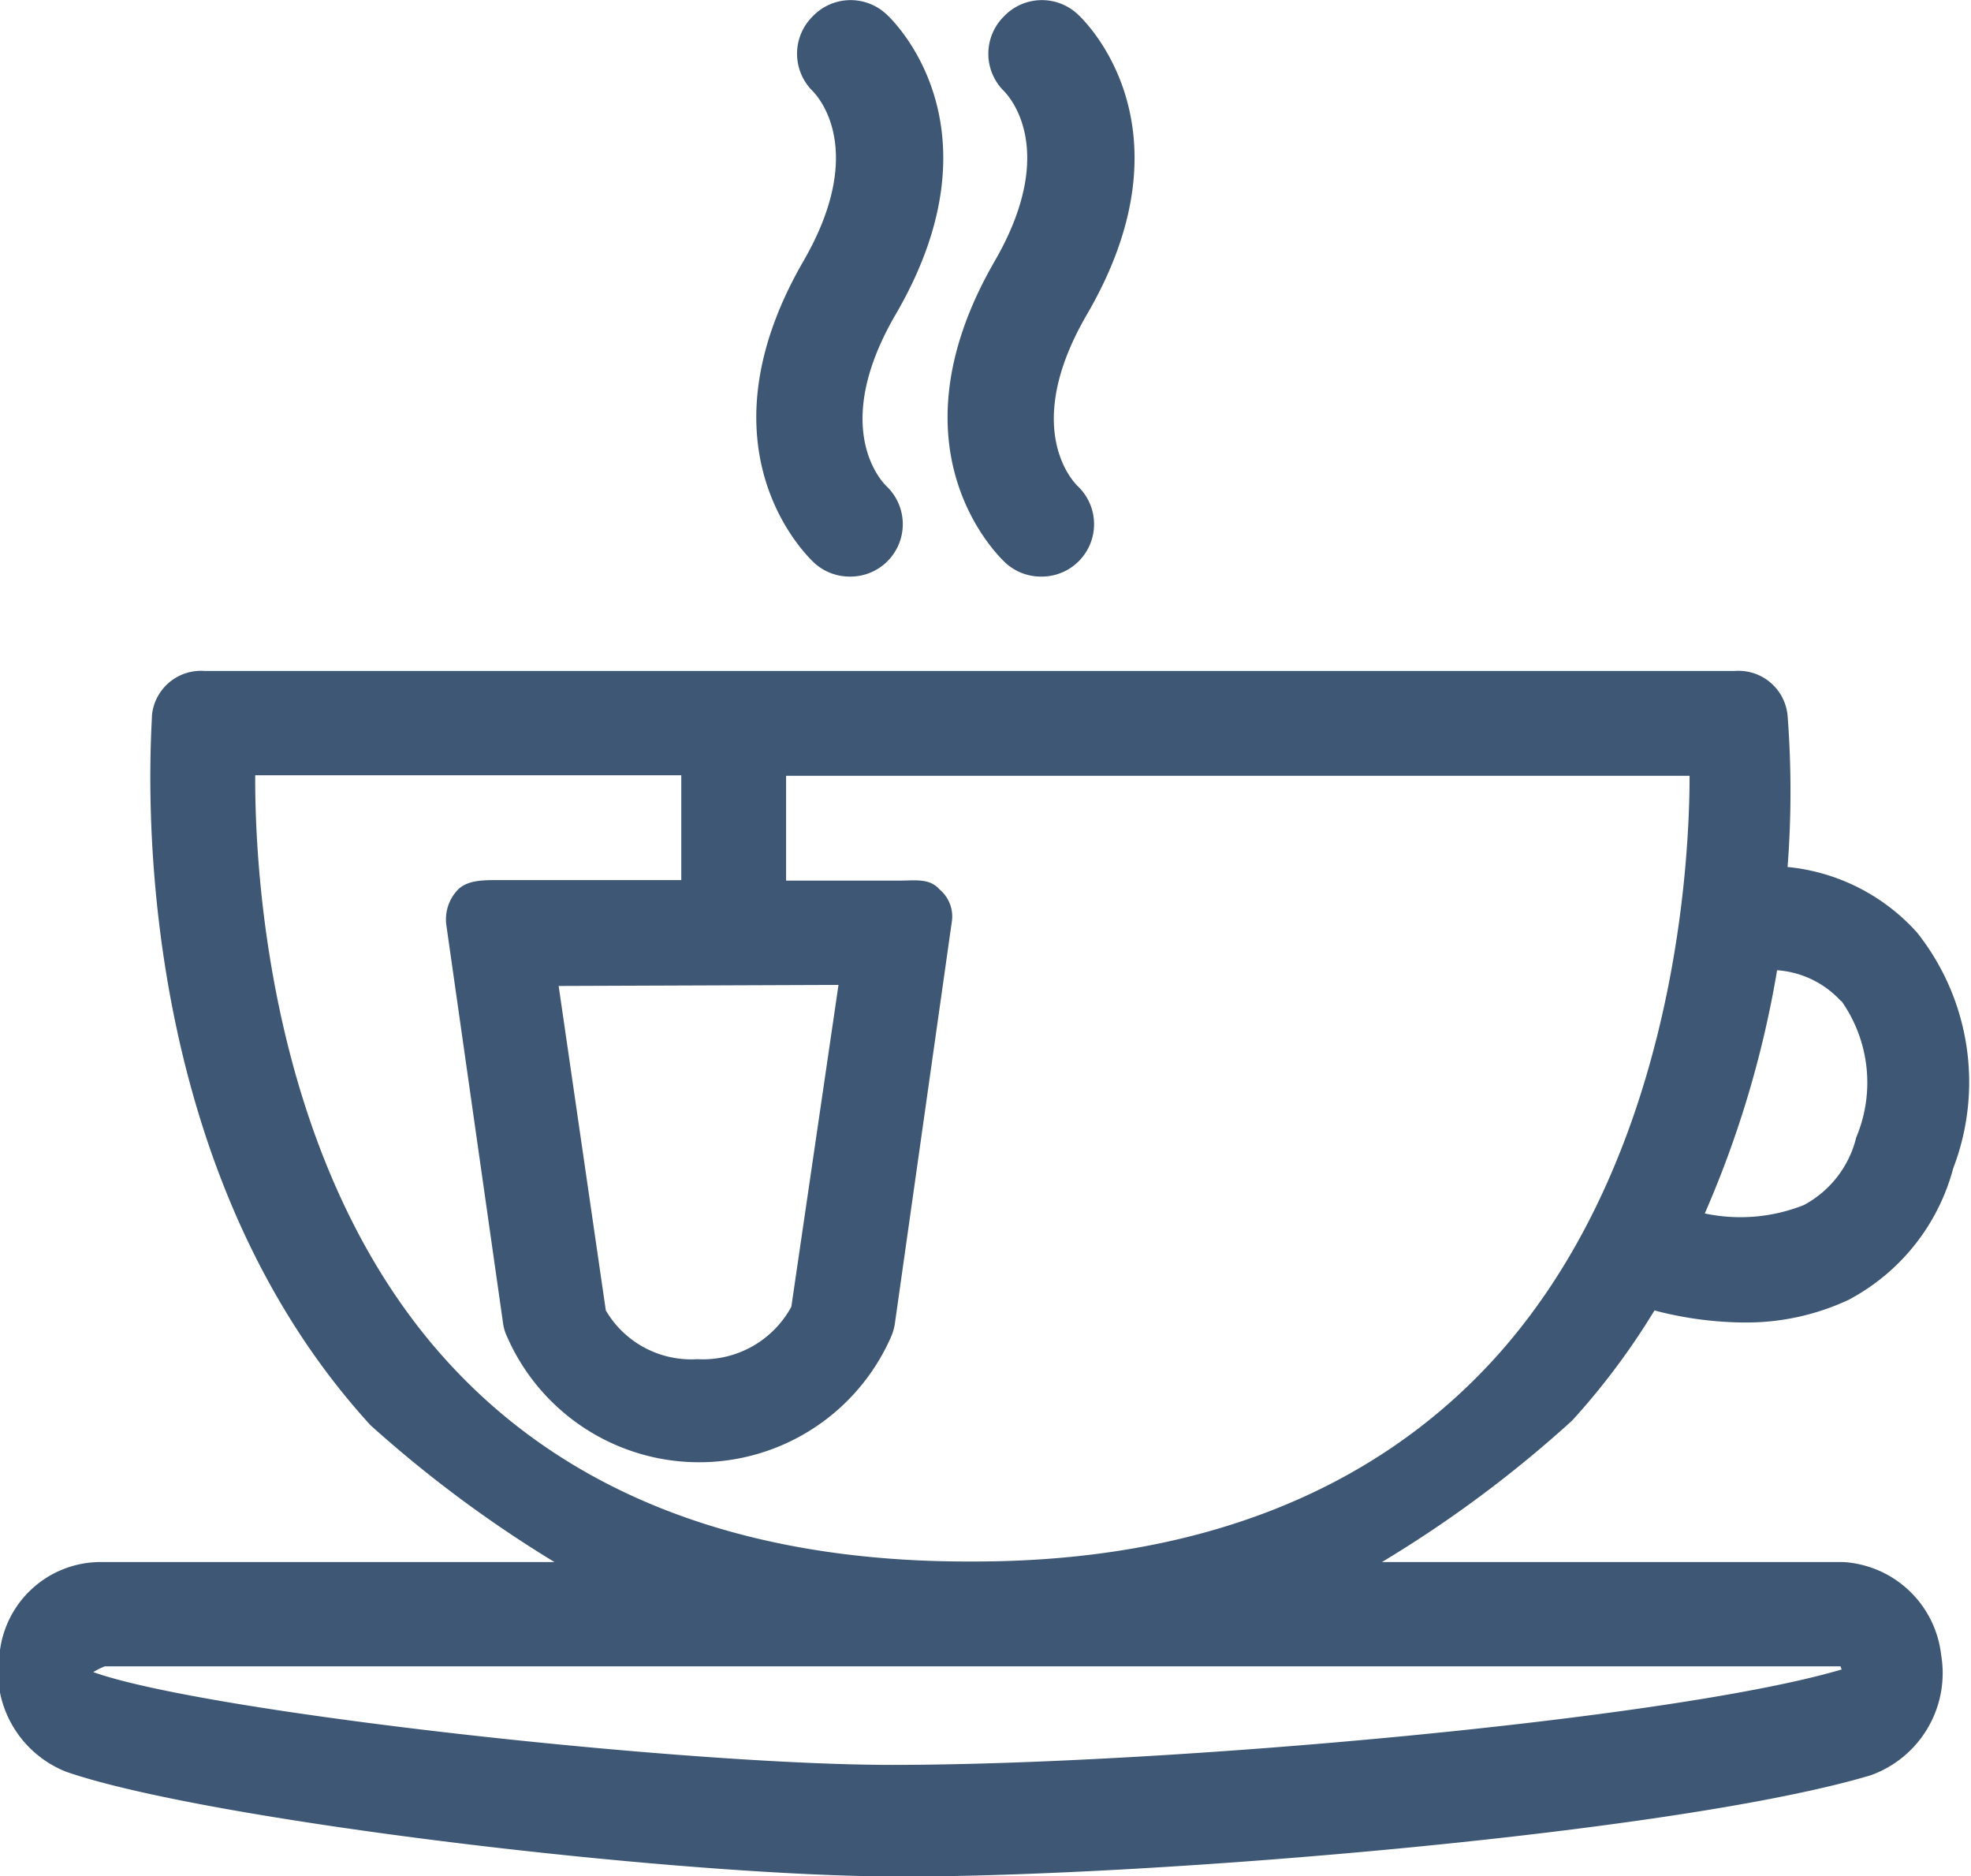 <svg xmlns="http://www.w3.org/2000/svg" viewBox="0 0 37.61 35.79"><defs><style>.cls-1{fill:#3d5774;}</style></defs><title>Asset 55</title><g id="Layer_2" data-name="Layer 2"><g id="Layer_1-2" data-name="Layer 1"><path class="cls-1" d="M31.57,25a6.88,6.88,0,0,0,1.7.23,4.61,4.61,0,0,0,2-.43,4,4,0,0,0,2-2.51,4.59,4.59,0,0,0-.69-4.5,3.82,3.82,0,0,0-2.47-1.25,18.85,18.85,0,0,0,0-2.89.94.94,0,0,0-1-.85H3.9a.94.94,0,0,0-1,.84c0,.34-.67,8.26,4.17,13.55a23.49,23.49,0,0,0,3.51,2.61H1.9A1.94,1.94,0,0,0,0,31.48a2.06,2.06,0,0,0,1.26,2.32c2.64.92,11.62,2,15.94,2h0c4.91,0,14.83-.84,18.49-1.93a2.07,2.07,0,0,0,1.35-2.3,2,2,0,0,0-1.87-1.77H26.37A23,23,0,0,0,30,27.1,13.57,13.57,0,0,0,31.57,25Zm3.57,6.85c-3.21.95-12.88,1.82-18.12,1.82h0c-4,0-13.08-1-15.24-1.77A1.36,1.36,0,0,1,2,31.79H35.12S35.14,31.86,35.15,31.85Zm0-12.75a2.7,2.7,0,0,1,.28,2.6,2,2,0,0,1-1,1.29,3.28,3.28,0,0,1-1.89.16,19.73,19.73,0,0,0,1.38-4.64A1.82,1.82,0,0,1,35.13,19.1ZM18.58,29.79h-.11c-4.28,0-7.61-1.28-9.91-3.79-3.36-3.66-3.7-9.21-3.69-11.21H13v2H9.51c-.29,0-.57,0-.76.17a.82.82,0,0,0-.23.71l1.08,7.58a.87.87,0,0,0,.08.26,4,4,0,0,0,7.32,0,1,1,0,0,0,.08-.29l1.08-7.62a.67.67,0,0,0-.23-.63c-.19-.22-.47-.17-.76-.17H15v-2H32.24c0,2-.39,7.49-3.76,11.16C26.17,28.47,22.84,29.79,18.58,29.79ZM16,18.79l-.9,6.14a1.92,1.92,0,0,1-1.79,1A1.89,1.89,0,0,1,11.56,25l-.9-6.19Z"/><path class="cls-1" d="M15.55,10.75a1,1,0,0,0,.66.25,1,1,0,0,0,.7-1.73c-.11-.11-1.06-1.14.18-3.27,2.11-3.62-.1-5.67-.2-5.75A1,1,0,0,0,15.5.32a1,1,0,0,0,0,1.41c.11.11,1.06,1.14-.18,3.27C13.24,8.62,15.45,10.66,15.55,10.75Z"/><path class="cls-1" d="M19.2,10.75a1,1,0,0,0,.66.25,1,1,0,0,0,.7-1.73c-.11-.11-1.06-1.14.18-3.27,2.11-3.62-.1-5.67-.2-5.75a1,1,0,0,0-1.39.07,1,1,0,0,0,0,1.41c.11.11,1.06,1.14-.18,3.27C16.89,8.62,19.1,10.66,19.2,10.75Z"/></g></g></svg>